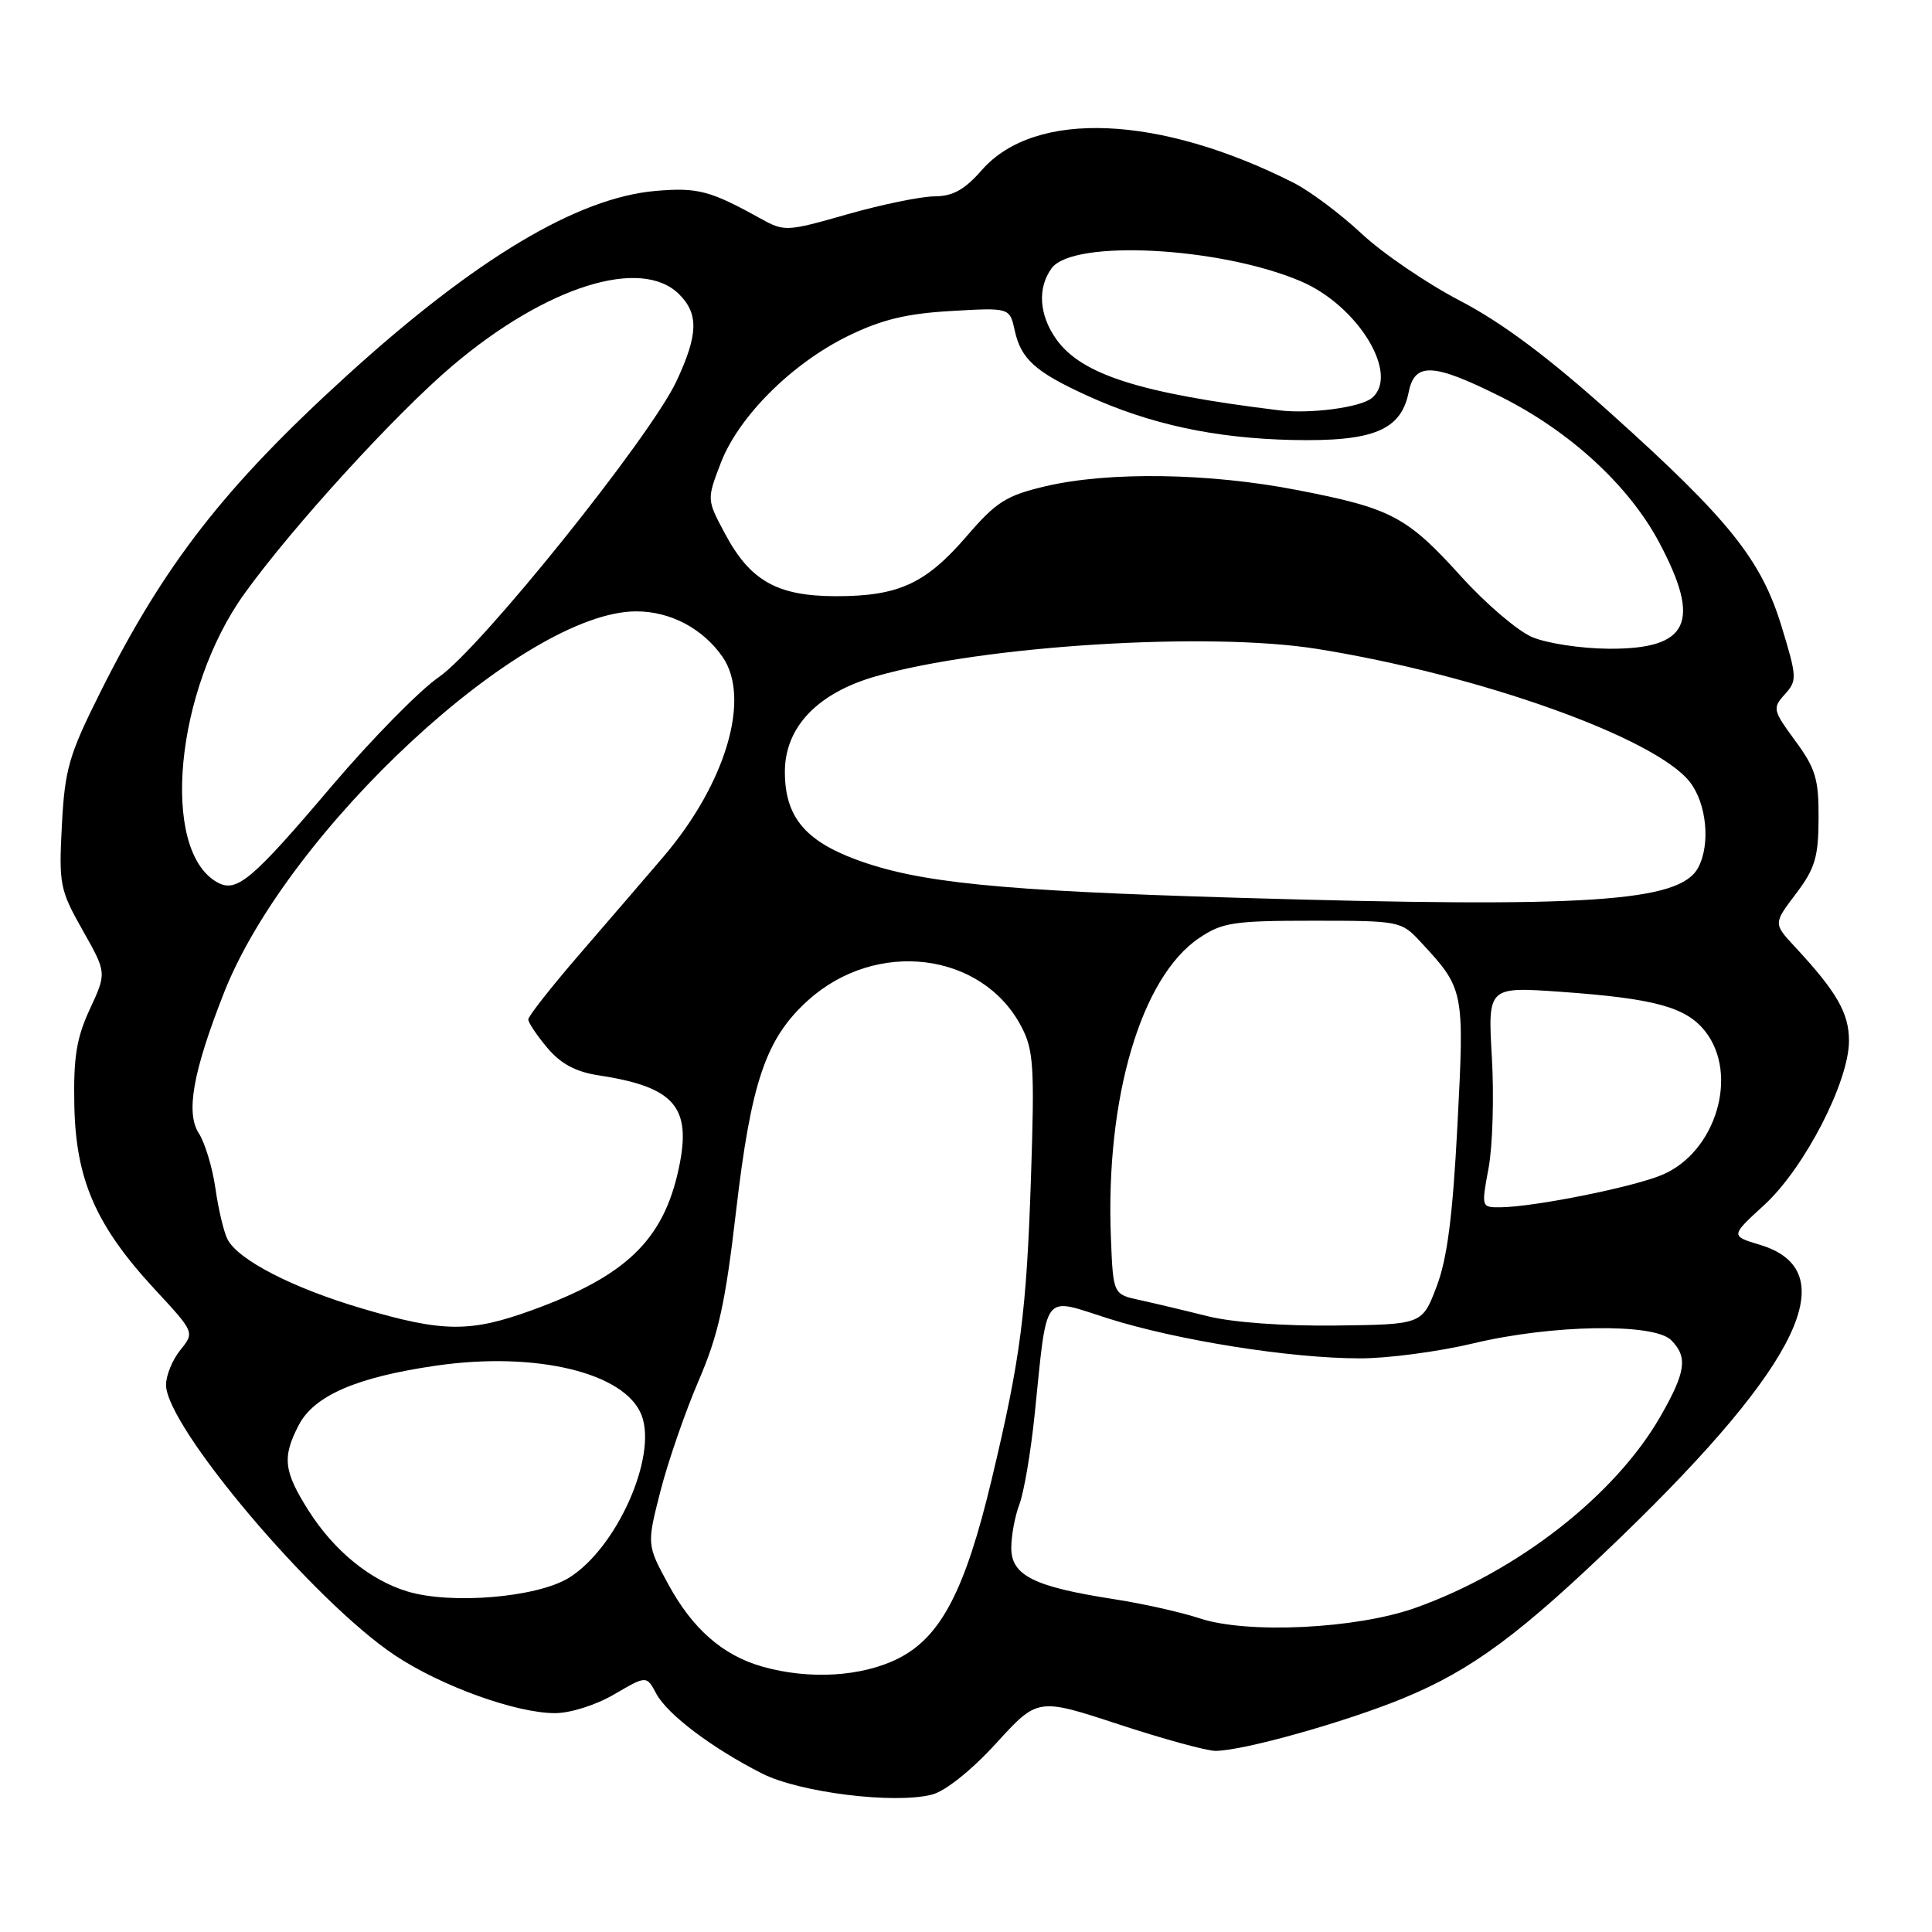 <?xml version="1.0" encoding="UTF-8" standalone="no"?>
<!DOCTYPE svg PUBLIC "-//W3C//DTD SVG 1.1//EN" "http://www.w3.org/Graphics/SVG/1.1/DTD/svg11.dtd" >
<svg xmlns="http://www.w3.org/2000/svg" xmlns:xlink="http://www.w3.org/1999/xlink" version="1.1" viewBox="0 0 256 256">
 <g >
 <path fill="currentColor"
d=" M 132.00 230.99 C 137.50 224.96 137.50 224.96 148.22 228.48 C 154.12 230.42 159.89 232.00 161.05 232.00 C 164.69 232.00 178.23 228.20 185.96 225.02 C 195.09 221.25 201.49 216.50 214.90 203.55 C 238.63 180.61 244.46 168.32 233.19 164.94 C 229.29 163.77 229.29 163.77 233.80 159.64 C 239.11 154.76 245.00 143.33 245.00 137.91 C 245.00 134.23 243.38 131.42 237.82 125.44 C 234.98 122.38 234.98 122.38 237.96 118.44 C 240.50 115.09 240.95 113.59 240.97 108.45 C 241.00 103.22 240.57 101.82 237.88 98.16 C 234.91 94.11 234.84 93.83 236.49 92.01 C 238.14 90.19 238.12 89.74 236.08 83.05 C 233.39 74.19 229.15 68.88 213.44 54.77 C 205.20 47.36 199.02 42.75 193.50 39.87 C 189.10 37.58 183.22 33.58 180.43 30.97 C 177.64 28.36 173.59 25.33 171.43 24.23 C 153.60 15.21 137.13 14.53 130.11 22.52 C 127.81 25.15 126.26 26.01 123.78 26.02 C 121.98 26.04 116.79 27.11 112.26 28.40 C 104.20 30.70 103.94 30.71 100.76 28.95 C 94.09 25.25 92.44 24.82 86.86 25.30 C 76.50 26.20 62.98 34.29 45.98 49.75 C 29.74 64.52 21.76 74.78 13.27 91.77 C 9.13 100.05 8.59 101.91 8.20 109.33 C 7.79 117.19 7.93 117.91 10.95 123.26 C 14.14 128.90 14.14 128.90 11.91 133.70 C 10.13 137.54 9.72 140.10 9.85 146.50 C 10.05 156.33 12.71 162.41 20.49 170.82 C 25.79 176.54 25.79 176.54 23.90 178.88 C 22.85 180.17 22.00 182.25 22.00 183.50 C 22.00 189.03 41.67 212.27 52.36 219.36 C 58.48 223.43 68.39 227.00 73.54 227.00 C 75.58 227.00 78.99 225.92 81.40 224.50 C 85.67 222.01 85.67 222.01 86.96 224.42 C 88.43 227.17 94.37 231.65 100.98 235.00 C 105.95 237.52 118.54 239.08 123.50 237.79 C 125.28 237.33 128.74 234.56 132.00 230.99 Z  M 101.00 220.83 C 95.77 219.34 91.78 215.85 88.57 209.96 C 85.70 204.68 85.70 204.68 87.51 197.59 C 88.51 193.69 90.78 187.12 92.55 183.00 C 95.19 176.88 96.11 172.74 97.53 160.50 C 99.53 143.33 101.48 137.60 107.06 132.56 C 116.09 124.40 130.13 126.12 135.33 136.02 C 136.96 139.12 137.10 141.30 136.61 156.00 C 136.02 173.92 135.23 180.00 131.41 196.00 C 127.89 210.75 124.68 216.90 119.04 219.75 C 114.22 222.18 107.23 222.60 101.00 220.83 Z  M 159.00 214.45 C 156.53 213.63 151.35 212.47 147.50 211.88 C 137.00 210.25 134.00 208.75 134.00 205.12 C 134.00 203.47 134.49 200.86 135.08 199.32 C 135.67 197.77 136.58 192.45 137.09 187.50 C 138.81 170.83 138.01 171.90 146.80 174.69 C 155.96 177.60 170.99 179.99 180.19 179.99 C 183.86 180.00 190.61 179.10 195.19 178.01 C 205.59 175.51 219.15 175.29 221.43 177.57 C 223.67 179.81 223.39 181.79 220.01 187.69 C 214.01 198.15 201.06 208.26 187.49 213.07 C 179.69 215.83 165.32 216.53 159.00 214.45 Z  M 54.00 210.88 C 49.05 209.39 44.26 205.48 40.89 200.17 C 37.59 194.95 37.37 193.12 39.57 188.86 C 41.61 184.92 47.24 182.48 57.82 180.95 C 71.06 179.04 82.87 181.90 85.02 187.54 C 87.11 193.05 81.69 205.18 75.38 209.07 C 71.18 211.67 59.81 212.63 54.00 210.88 Z  M 48.00 173.39 C 38.81 170.68 31.57 166.96 30.15 164.22 C 29.66 163.27 28.94 160.25 28.55 157.50 C 28.16 154.75 27.17 151.45 26.34 150.16 C 24.60 147.45 25.56 142.04 29.65 131.62 C 38.13 109.97 69.45 80.98 84.33 81.01 C 88.82 81.01 93.10 83.27 95.72 87.01 C 99.55 92.48 96.19 103.84 87.85 113.59 C 85.46 116.39 80.46 122.19 76.75 126.49 C 73.04 130.79 70.00 134.65 70.00 135.08 C 70.00 135.50 71.13 137.19 72.52 138.84 C 74.29 140.95 76.28 142.02 79.27 142.48 C 89.41 144.02 91.69 146.67 89.94 154.83 C 87.91 164.31 82.97 169.08 70.48 173.61 C 62.30 176.58 58.72 176.55 48.00 173.39 Z  M 160.00 174.40 C 156.97 173.64 152.93 172.68 151.00 172.26 C 147.50 171.50 147.50 171.50 147.20 164.02 C 146.46 145.53 151.19 129.47 158.90 124.29 C 161.95 122.23 163.47 122.00 173.96 122.00 C 185.40 122.00 185.68 122.05 188.18 124.75 C 194.03 131.04 194.05 131.15 193.12 149.06 C 192.49 161.20 191.76 166.81 190.35 170.50 C 188.44 175.50 188.44 175.50 176.97 175.64 C 170.08 175.72 163.30 175.23 160.00 174.40 Z  M 197.25 154.75 C 197.78 151.86 197.98 145.28 197.68 140.12 C 197.14 130.74 197.14 130.74 206.82 131.42 C 219.27 132.31 223.41 133.44 225.95 136.66 C 230.46 142.39 227.36 152.69 220.23 155.68 C 216.34 157.31 203.42 159.90 198.89 159.97 C 196.27 160.00 196.27 160.00 197.25 154.75 Z  M 164.00 118.96 C 132.21 118.02 121.63 116.96 113.34 113.86 C 106.58 111.33 104.00 108.12 104.00 102.27 C 104.00 96.36 108.32 91.82 116.07 89.61 C 130.30 85.53 160.11 83.68 174.50 85.98 C 195.96 89.41 219.28 97.73 223.90 103.60 C 226.14 106.44 226.67 111.88 225.02 114.96 C 222.58 119.53 210.43 120.33 164.00 118.96 Z  M 28.75 116.89 C 21.20 112.61 23.22 91.39 32.40 78.65 C 38.78 69.78 52.46 54.80 60.00 48.42 C 72.38 37.94 84.98 33.98 90.00 39.00 C 92.60 41.60 92.51 44.36 89.64 50.50 C 86.18 57.90 63.71 85.88 58.16 89.71 C 55.60 91.47 49.23 97.96 44.00 104.11 C 33.31 116.71 31.34 118.36 28.75 116.89 Z  M 203.00 84.41 C 201.07 83.58 196.86 79.98 193.64 76.42 C 186.43 68.44 184.37 67.35 171.87 64.93 C 160.19 62.66 146.90 62.47 138.54 64.43 C 133.33 65.66 132.01 66.49 128.08 71.06 C 122.66 77.35 119.06 79.00 110.78 79.00 C 103.00 78.99 99.41 76.98 96.08 70.74 C 93.65 66.20 93.65 66.20 95.49 61.39 C 97.84 55.22 104.89 48.18 112.37 44.52 C 116.81 42.35 120.11 41.55 126.01 41.21 C 133.79 40.76 133.79 40.76 134.45 43.77 C 135.29 47.58 137.16 49.27 144.03 52.41 C 152.34 56.21 160.93 58.07 171.25 58.30 C 181.97 58.53 185.65 57.02 186.66 51.95 C 187.46 47.97 189.92 48.09 198.85 52.56 C 208.01 57.14 215.83 64.33 219.83 71.84 C 225.49 82.46 223.81 86.02 213.18 85.96 C 209.51 85.94 204.93 85.24 203.00 84.41 Z  M 169.50 54.37 C 151.04 52.11 143.31 49.64 139.97 44.96 C 137.68 41.74 137.44 38.15 139.35 35.54 C 142.17 31.68 161.67 32.71 172.37 37.27 C 179.98 40.52 185.54 49.70 181.75 52.76 C 180.22 54.00 173.57 54.87 169.50 54.37 Z "/>
</g>
</svg>
